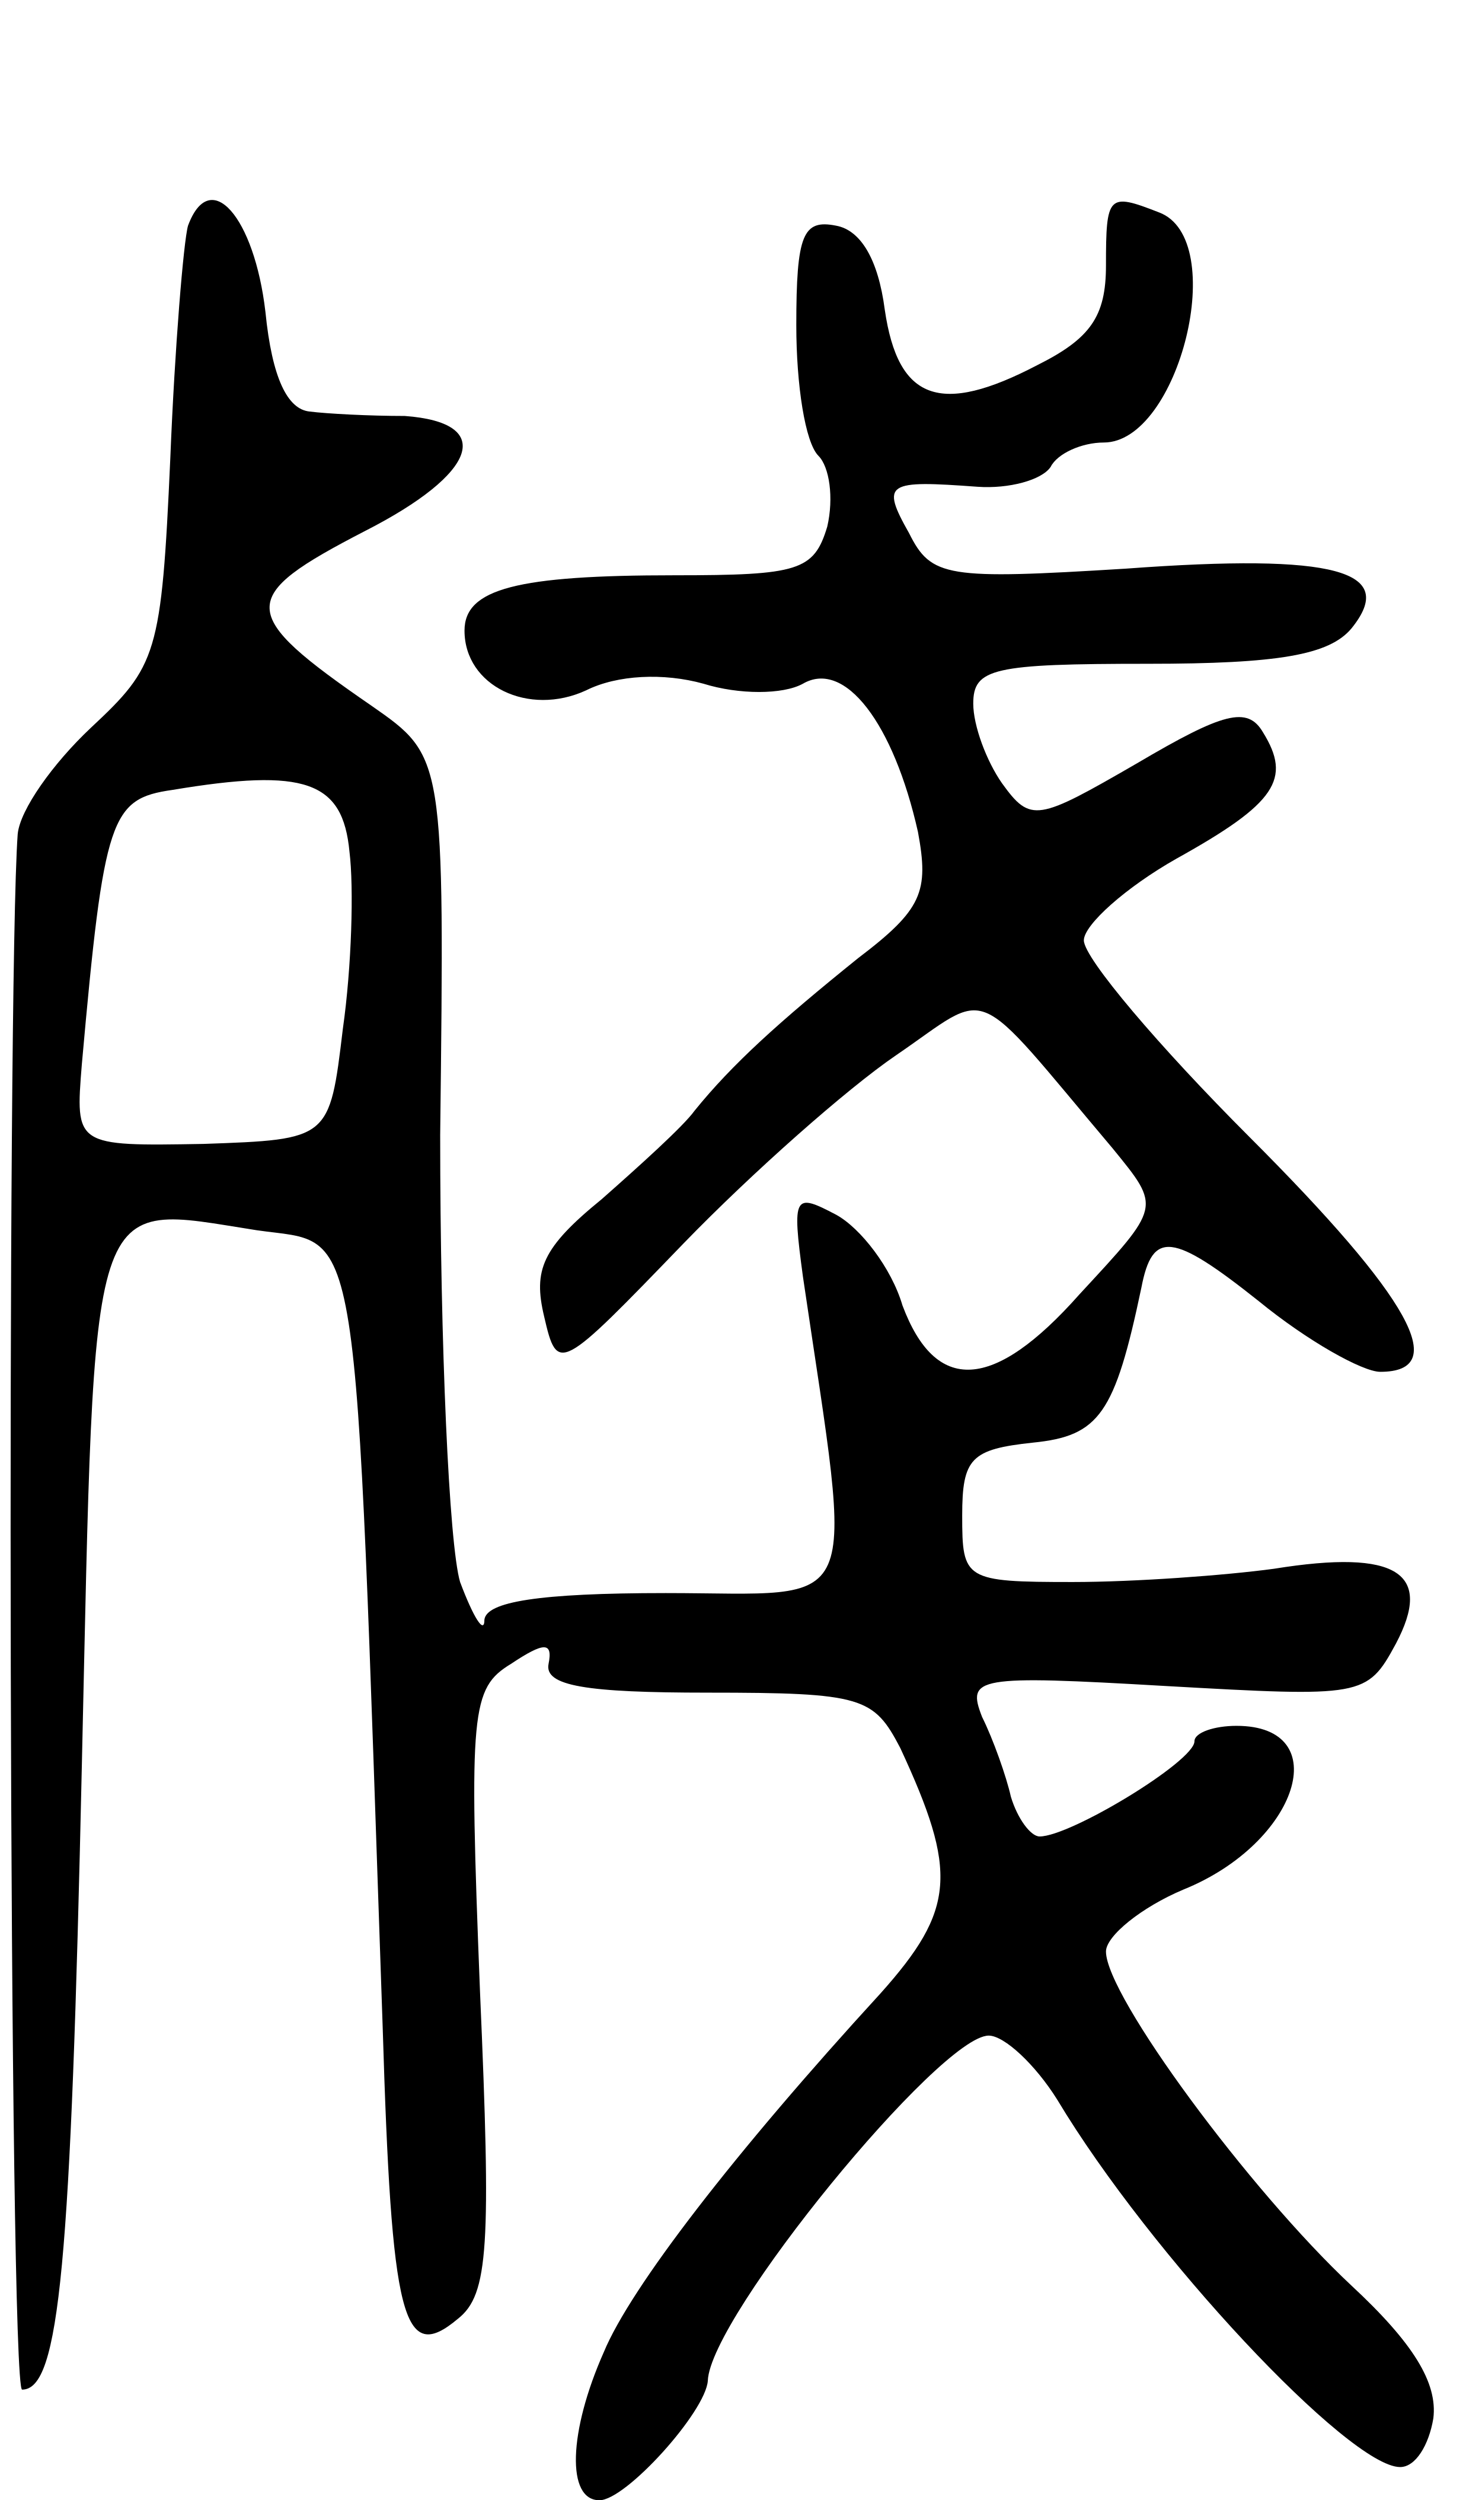 <svg version="1.0" xmlns="http://www.w3.org/2000/svg"
 width="67pt" height="113pt" viewBox="0 0 67 113"
 preserveAspectRatio="xMidYMid meet">
<g transform="translate(0,113) scale(0.1,-0.1)"
fill="#000000" stroke="none">
<path d="M85 1028 c-2 -7 -6 -55 -8 -105 -4 -89 -6 -94 -36 -122 -17 -16 -32
-37 -33 -48 -5 -68 -4 -703 2 -703 17 0 22 57 27 282 6 265 2 254 79 242 48
-7 44 15 57 -360 4 -132 9 -153 34 -132 14 11 15 33 10 148 -5 127 -4 137 14
148 15 10 19 10 17 0 -2 -10 17 -13 72 -13 70 0 75 -2 87 -25 26 -56 25 -73
-9 -111 -66 -72 -113 -133 -125 -162 -16 -36 -17 -67 -2 -67 12 0 48 40 49 54
1 29 105 156 127 156 7 0 21 -13 31 -29 42 -70 132 -166 155 -166 7 0 13 10
15 22 2 16 -9 34 -37 60 -46 43 -111 131 -111 151 0 7 16 20 35 28 52 21 69
74 24 74 -10 0 -19 -3 -19 -7 0 -9 -56 -43 -70 -43 -4 0 -10 8 -13 18 -2 9 -8
26 -13 36 -7 18 -3 19 83 14 89 -5 91 -5 104 19 17 32 1 43 -55 34 -22 -3 -63
-6 -91 -6 -49 0 -50 1 -50 30 0 26 4 30 32 33 30 3 37 13 49 70 5 26 14 25 53
-6 22 -18 47 -32 55 -32 32 0 14 33 -59 106 -41 41 -75 81 -75 89 0 7 19 24
42 37 45 25 52 36 39 57 -7 12 -18 9 -57 -14 -45 -26 -48 -27 -61 -9 -7 10
-13 26 -13 36 0 16 9 18 79 18 59 0 82 4 92 16 21 26 -7 34 -102 27 -81 -5
-88 -4 -98 16 -13 23 -10 24 31 21 14 -1 29 3 33 9 3 6 14 11 24 11 34 0 57
92 25 104 -23 9 -24 8 -24 -24 0 -23 -7 -33 -31 -45 -44 -23 -63 -16 -69 25
-3 23 -11 36 -22 38 -15 3 -18 -4 -18 -45 0 -27 4 -53 10 -59 5 -5 7 -19 4
-32 -6 -20 -13 -22 -69 -22 -71 0 -95 -6 -95 -25 0 -25 29 -39 55 -27 14 7 35
8 53 3 16 -5 36 -5 45 0 19 11 41 -18 52 -67 5 -27 2 -35 -27 -57 -36 -29 -57
-48 -74 -69 -5 -7 -25 -25 -42 -40 -27 -22 -31 -32 -26 -53 6 -26 7 -25 63 33
31 32 74 70 96 85 44 30 33 35 98 -42 22 -27 22 -26 -15 -66 -39 -44 -65 -45
-80 -5 -5 17 -19 35 -30 41 -19 10 -20 9 -15 -28 23 -156 28 -143 -62 -143
-58 0 -81 -4 -82 -12 0 -7 -5 1 -11 17 -5 17 -9 107 -9 202 2 171 2 171 -31
194 -61 42 -61 49 -3 79 51 26 59 49 18 52 -16 0 -35 1 -43 2 -10 1 -17 15
-20 45 -5 43 -25 66 -35 39z m73 -283 c2 -16 1 -52 -3 -80 -6 -50 -6 -50 -63
-52 -58 -1 -58 -1 -55 36 10 112 13 120 41 124 60 10 77 4 80 -28z"/>
</g>
</svg>
